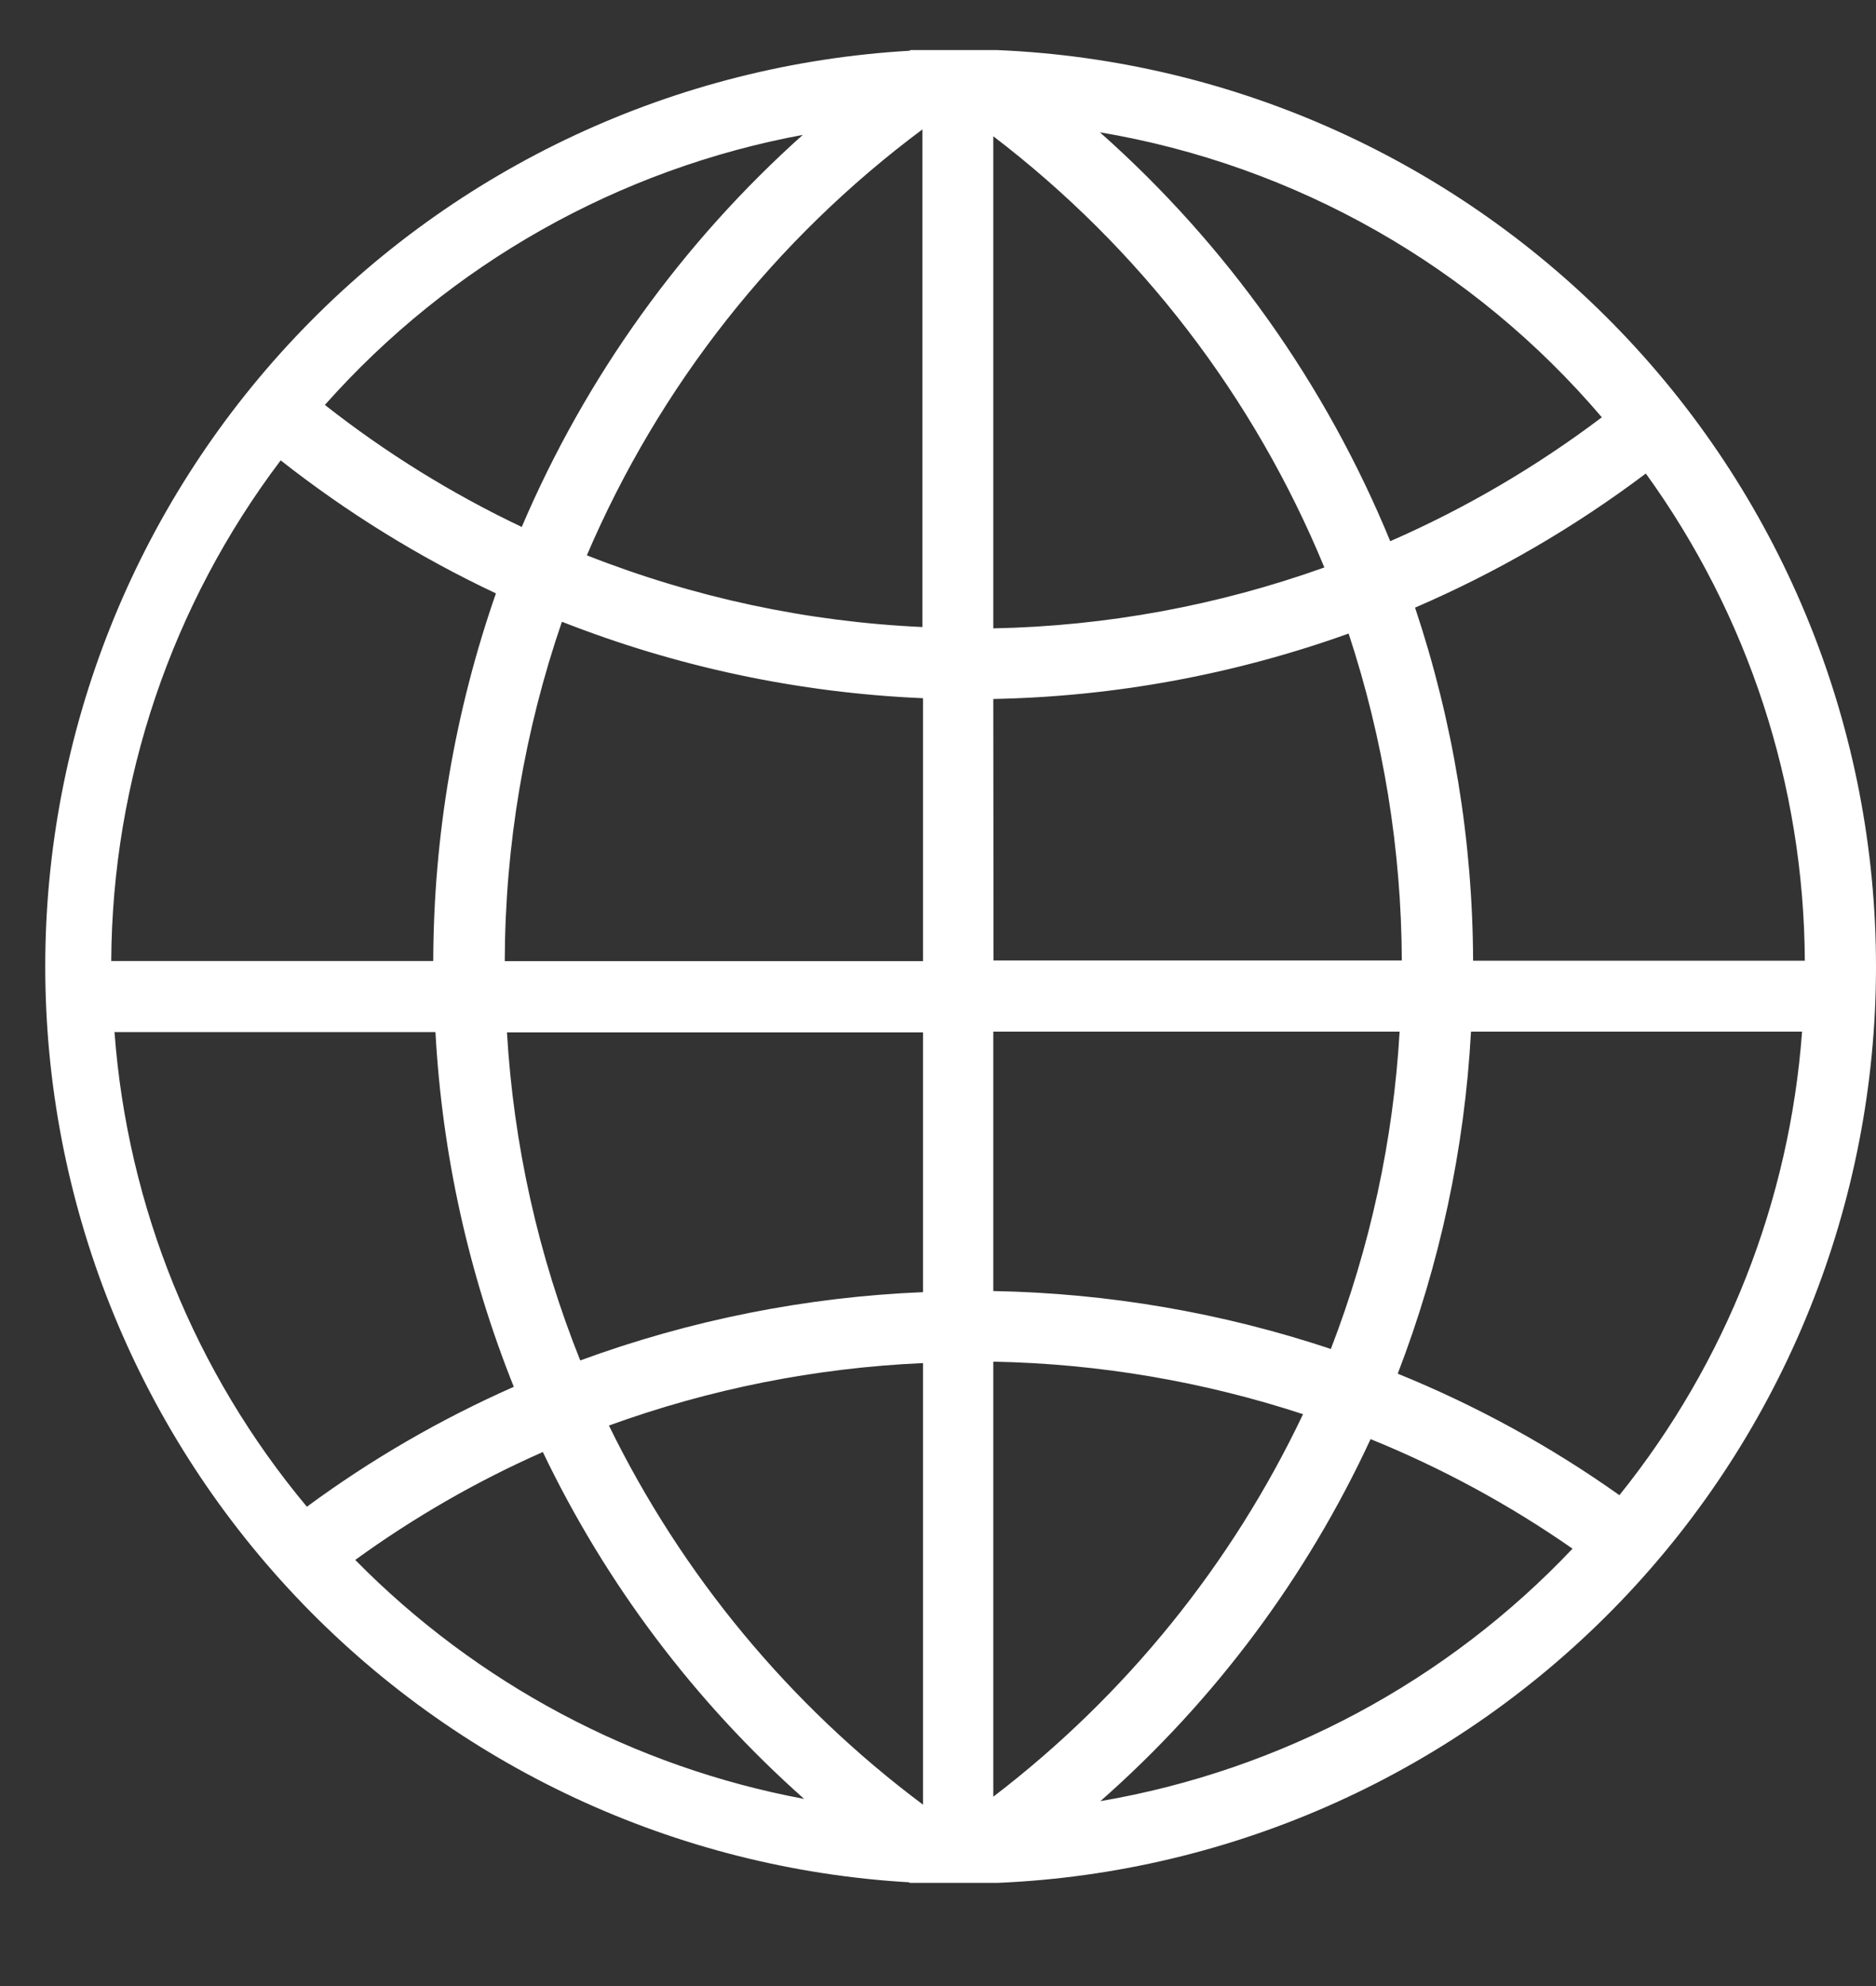 <svg width="17" height="18" viewBox="0 0 17 18" fill="none" xmlns="http://www.w3.org/2000/svg">
<rect x="0" y="0" width="17" height="18" fill="#333333" stroke="none"/>
<path d="M8.24 17.065H9.04C11.182 16.974 13.205 16.059 14.689 14.511C16.172 12.964 17 10.903 17 8.76C17 6.616 16.172 4.555 14.689 3.008C13.205 1.46 11.182 0.545 9.04 0.454H8.249L8.242 0.46C6.124 0.583 4.133 1.511 2.677 3.054C1.221 4.597 0.41 6.638 0.41 8.76C0.41 10.882 1.221 12.923 2.677 14.466C4.133 16.009 6.124 16.937 8.242 17.06L8.24 17.065ZM3.219 14.138C3.75 13.753 4.319 13.425 4.919 13.16C5.491 14.355 6.296 15.424 7.287 16.304C5.742 16.015 4.322 15.259 3.219 14.138ZM8.364 16.356C7.156 15.453 6.18 14.275 5.518 12.92C6.432 12.588 7.392 12.397 8.364 12.354V16.356ZM8.364 11.711C7.303 11.755 6.255 11.964 5.258 12.33C4.878 11.381 4.654 10.377 4.594 9.357H8.364V11.711ZM8.364 8.711H4.574C4.577 7.664 4.752 6.625 5.092 5.635C6.137 6.046 7.242 6.28 8.364 6.328V8.711ZM9.973 16.323C11.008 15.412 11.841 14.294 12.42 13.043C13.065 13.305 13.679 13.638 14.25 14.036C13.11 15.241 11.609 16.044 9.973 16.324V16.323ZM14.673 13.55C14.049 13.107 13.375 12.738 12.666 12.45C13.048 11.458 13.272 10.412 13.33 9.35H16.33C16.217 10.886 15.64 12.351 14.675 13.551L14.673 13.55ZM14.913 4.29C15.843 5.576 16.347 7.12 16.355 8.707H13.349C13.345 7.619 13.168 6.539 12.823 5.507C13.566 5.187 14.269 4.778 14.915 4.291L14.913 4.29ZM14.513 3.784C13.921 4.231 13.278 4.608 12.598 4.905C12.015 3.485 11.115 2.217 9.967 1.199C11.741 1.498 13.353 2.414 14.518 3.785L14.513 3.784ZM9.001 1.235C10.329 2.249 11.365 3.598 12.001 5.143C11.037 5.488 10.024 5.675 9.001 5.695V1.235ZM9.001 6.335C10.099 6.314 11.187 6.113 12.221 5.742C12.536 6.698 12.699 7.698 12.703 8.705H9.003L9.001 6.335ZM9.001 9.35H12.683C12.626 10.335 12.415 11.305 12.06 12.226C11.073 11.897 10.041 11.72 9.001 11.701V9.35ZM9.001 12.341C9.955 12.359 10.901 12.52 11.808 12.817C11.161 14.179 10.199 15.368 9.001 16.284V12.341ZM8.359 1.164V5.683C7.316 5.636 6.289 5.416 5.318 5.033C5.974 3.498 7.025 2.165 8.364 1.169L8.359 1.164ZM7.283 1.215C6.18 2.2 5.308 3.416 4.728 4.776C4.094 4.475 3.496 4.104 2.944 3.67C4.078 2.392 5.607 1.529 7.288 1.22L7.283 1.215ZM2.538 4.168C3.142 4.644 3.798 5.05 4.494 5.378C4.121 6.449 3.929 7.576 3.926 8.71H1.008C1.017 7.072 1.555 5.48 2.543 4.173L2.538 4.168ZM1.033 9.354H3.946C4.006 10.457 4.245 11.543 4.656 12.569C3.993 12.862 3.364 13.226 2.781 13.656C1.766 12.441 1.156 10.938 1.038 9.359L1.033 9.354Z" fill="white"/>
</svg>
